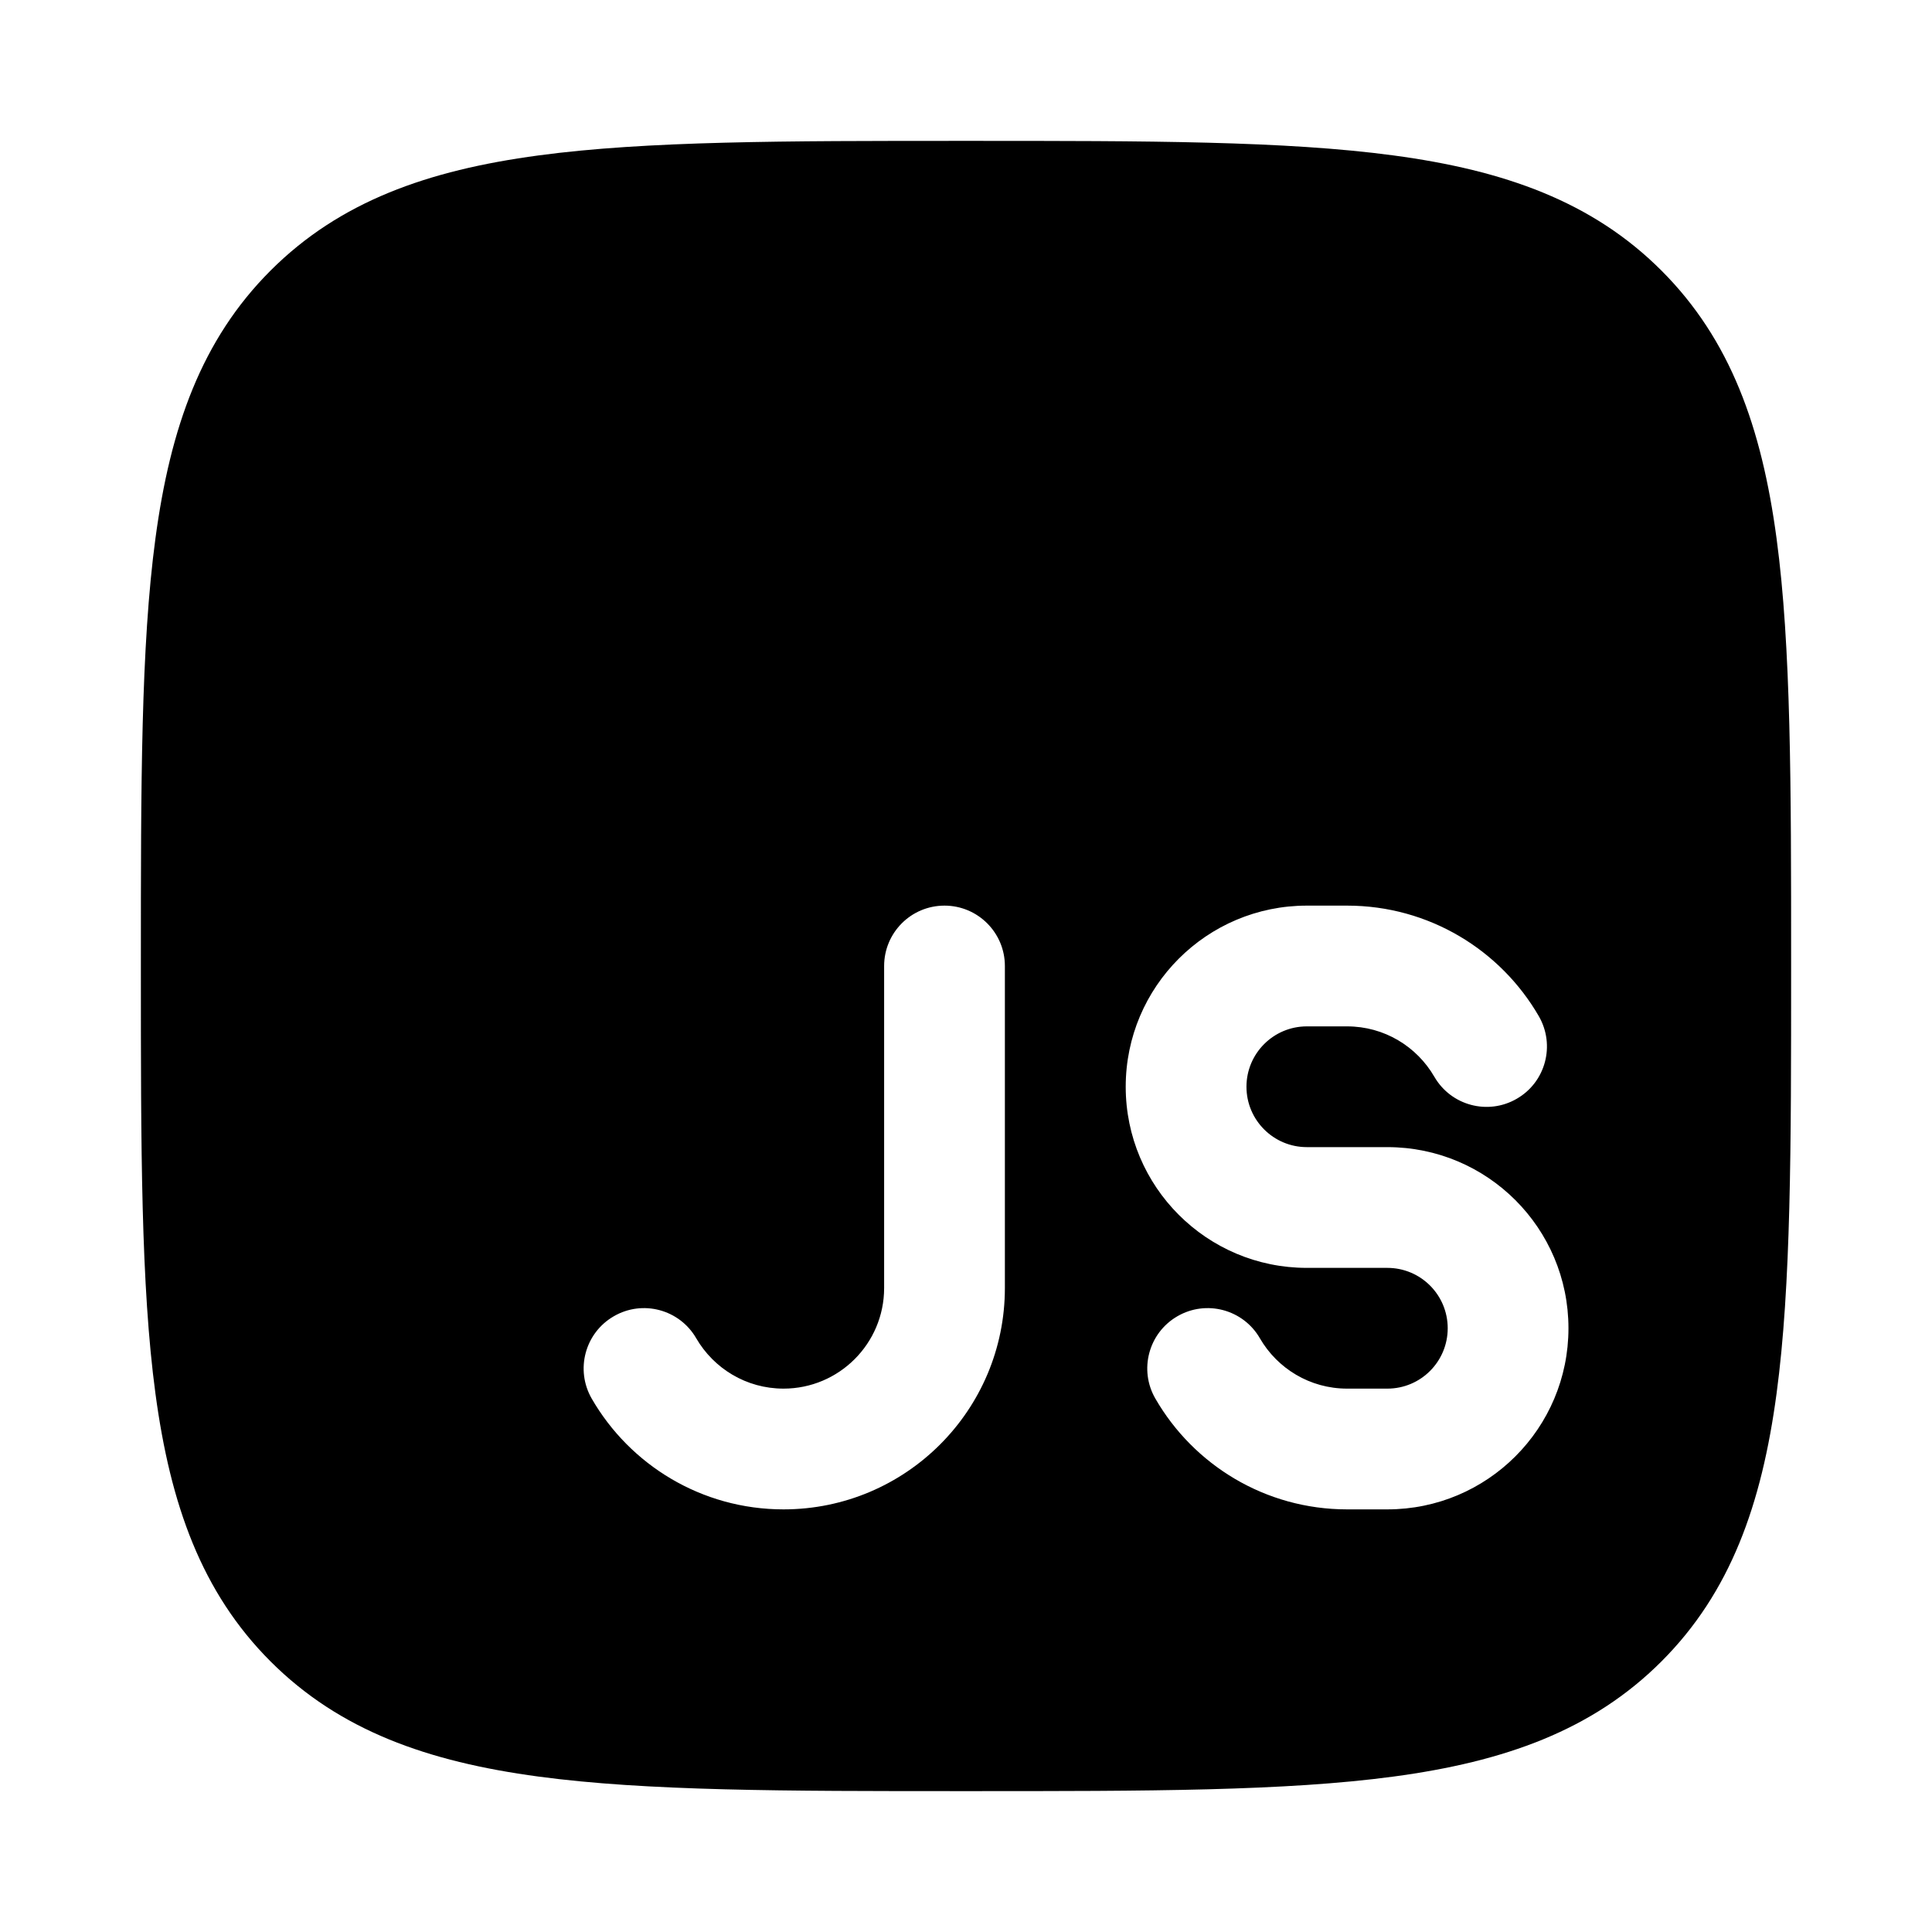 <svg width="24" height="24" viewBox="0 0 24 24" fill="none" xmlns="http://www.w3.org/2000/svg">
<path fill-rule="evenodd" clip-rule="evenodd" d="M12.057 1.75C14.248 1.75 15.969 1.75 17.312 1.931C18.689 2.116 19.781 2.503 20.639 3.361C21.497 4.219 21.884 5.311 22.069 6.688C22.25 8.031 22.25 9.752 22.25 11.943V11.943V12.057V12.057C22.25 14.248 22.25 15.969 22.069 17.312C21.884 18.689 21.497 19.781 20.639 20.639C19.781 21.497 18.689 21.884 17.312 22.069C15.969 22.25 14.248 22.25 12.057 22.25H12.057H11.943H11.943C9.752 22.25 8.031 22.25 6.688 22.069C5.311 21.884 4.219 21.497 3.361 20.639C2.503 19.781 2.116 18.689 1.931 17.312C1.75 15.969 1.75 14.248 1.75 12.057V11.943C1.75 9.752 1.75 8.031 1.931 6.688C2.116 5.311 2.503 4.219 3.361 3.361C4.219 2.503 5.311 2.116 6.688 1.931C8.031 1.75 9.752 1.75 11.943 1.75H12.057ZM11.733 11.25C12.147 11.25 12.483 11.586 12.483 12V16C12.483 17.519 11.251 18.75 9.733 18.75C8.714 18.75 7.825 18.196 7.351 17.375C7.144 17.017 7.266 16.558 7.625 16.351C7.983 16.143 8.442 16.266 8.649 16.625C8.867 17 9.271 17.25 9.733 17.25C10.423 17.25 10.983 16.69 10.983 16V12C10.983 11.586 11.318 11.25 11.733 11.25ZM16.234 11.25C14.992 11.25 13.984 12.257 13.984 13.5C13.984 14.743 14.992 15.75 16.234 15.75H17.234C17.649 15.75 17.984 16.086 17.984 16.5C17.984 16.914 17.649 17.25 17.234 17.25H16.734C16.273 17.25 15.868 17 15.651 16.625C15.444 16.266 14.985 16.143 14.626 16.351C14.268 16.558 14.145 17.017 14.353 17.375C14.827 18.196 15.716 18.75 16.734 18.75H17.234C18.477 18.75 19.484 17.743 19.484 16.5C19.484 15.257 18.477 14.25 17.234 14.25H16.234C15.82 14.25 15.484 13.914 15.484 13.5C15.484 13.086 15.82 12.75 16.234 12.75H16.734C17.196 12.75 17.6 13 17.818 13.376C18.025 13.734 18.484 13.857 18.842 13.649C19.201 13.442 19.323 12.983 19.116 12.624C18.642 11.804 17.753 11.25 16.734 11.25H16.234Z" fill="currentColor"/>
</svg>
